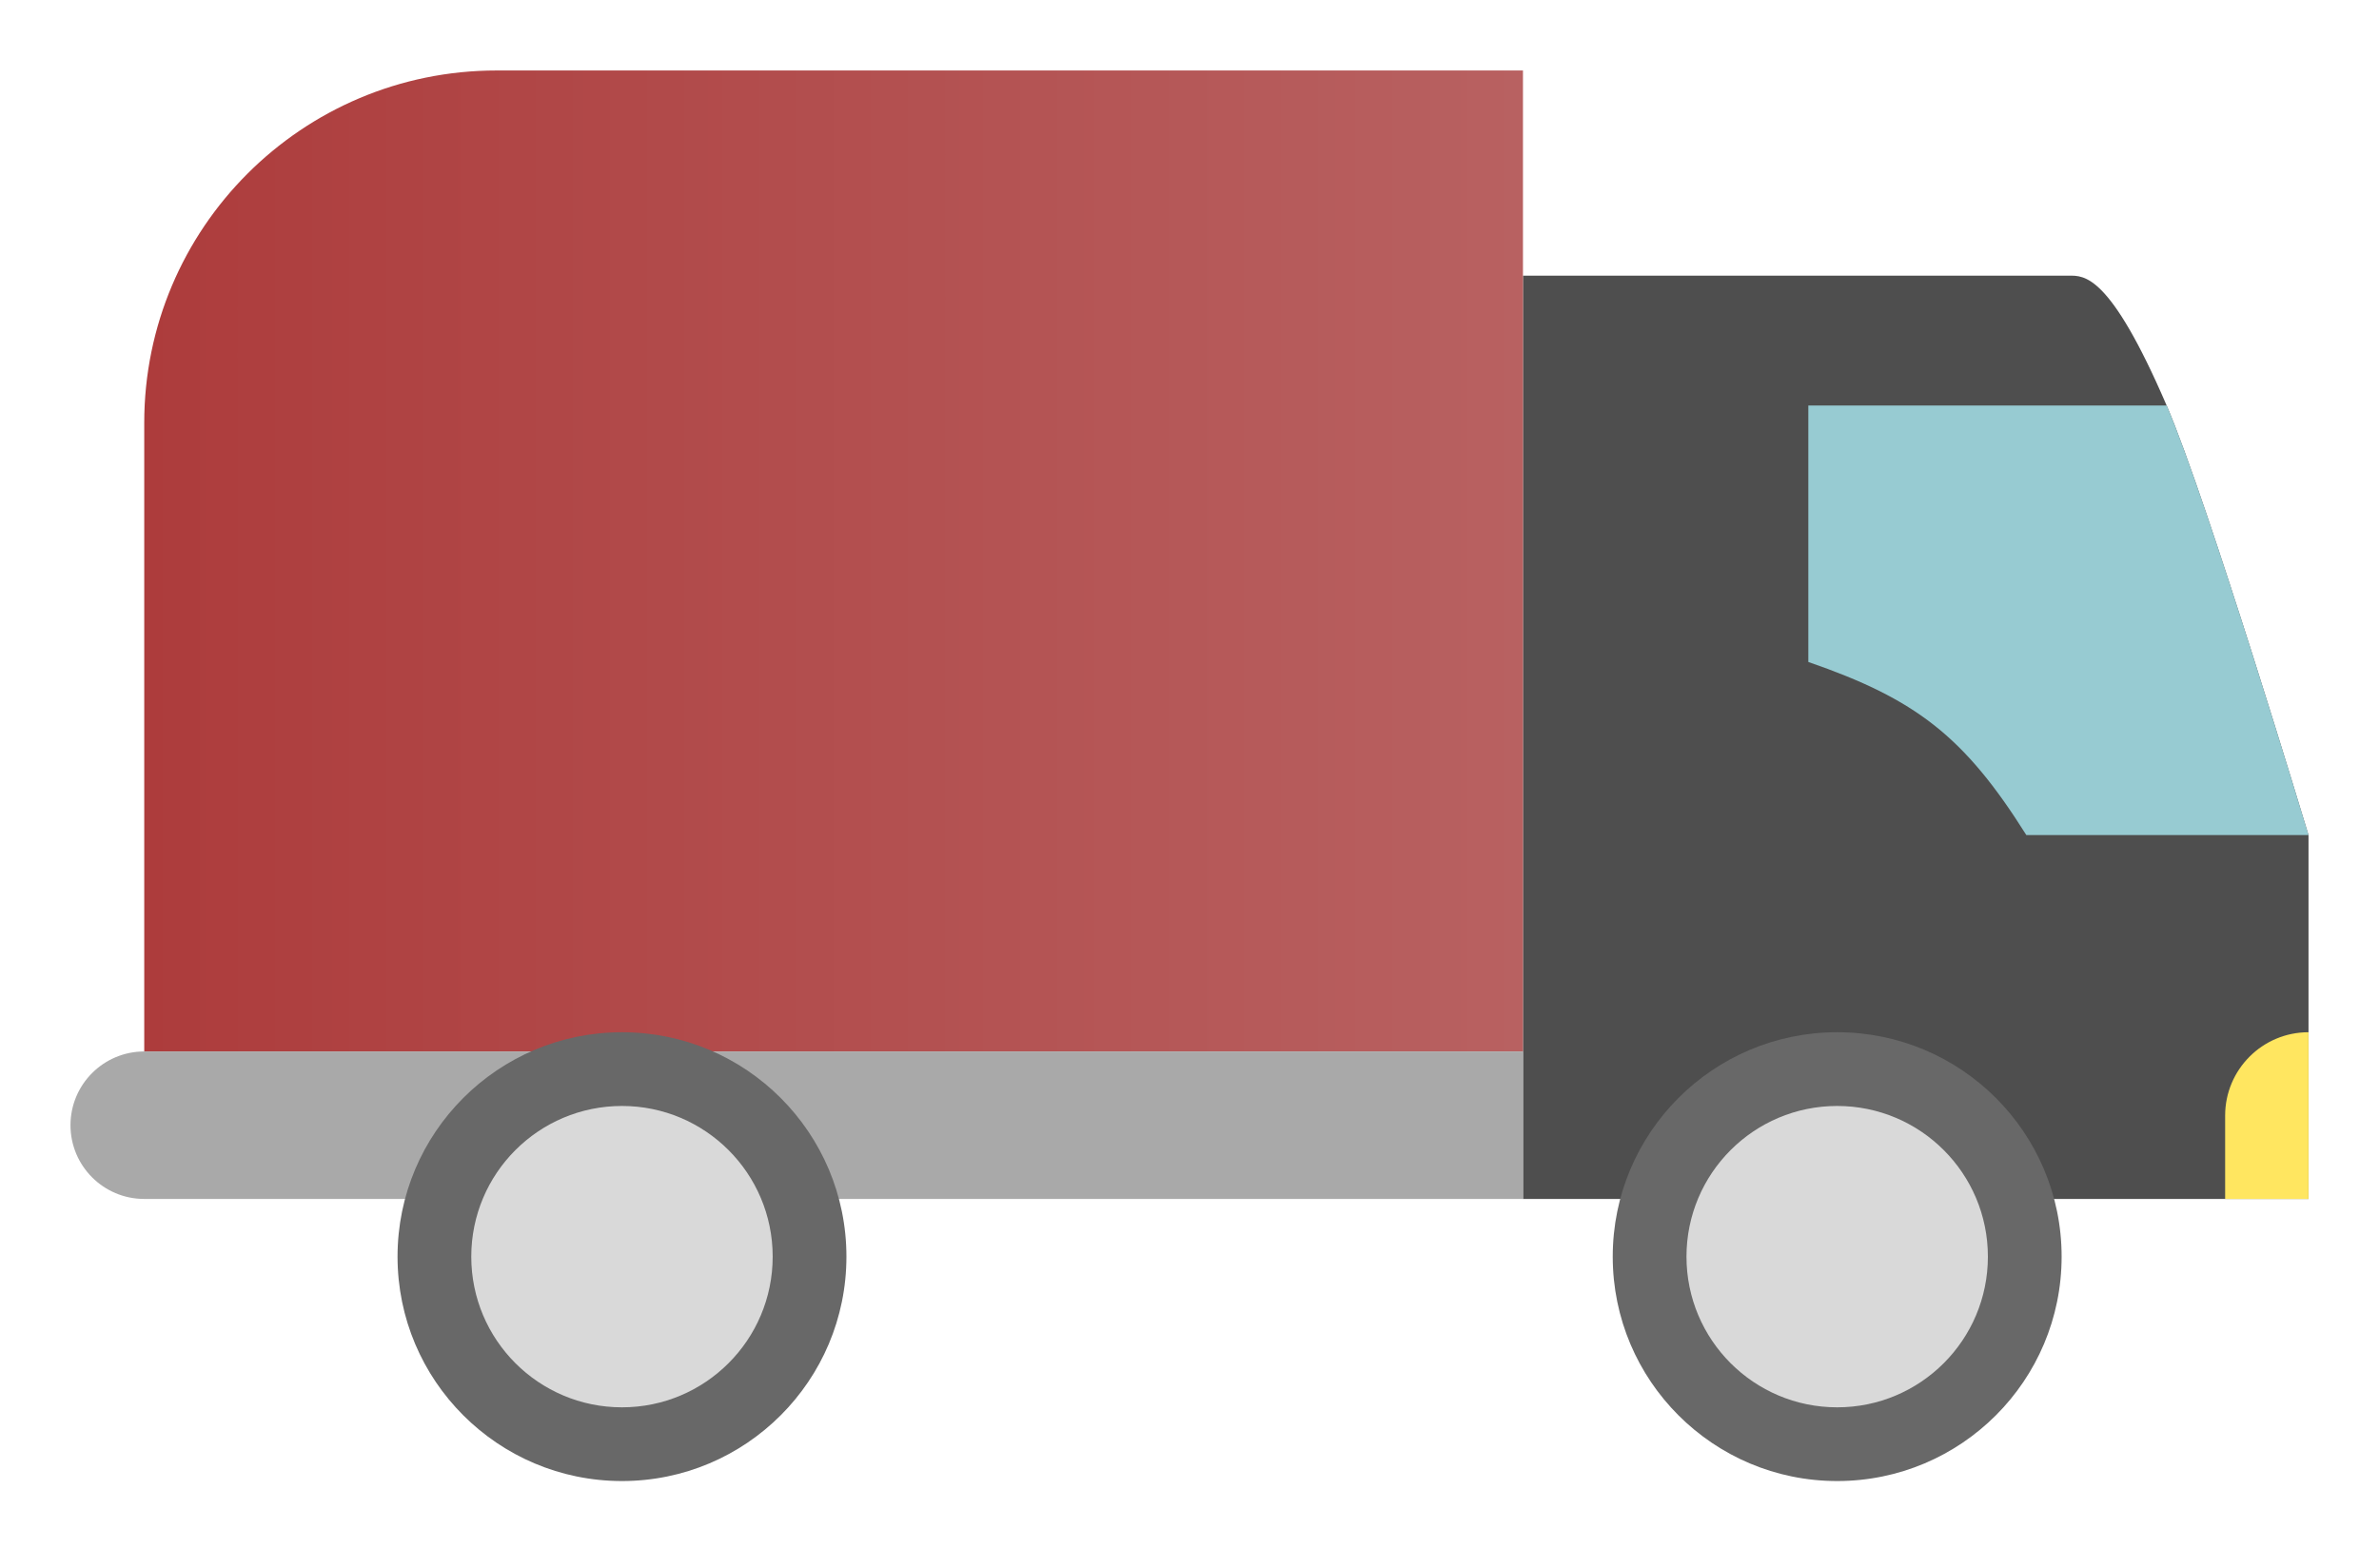 <svg width="135" height="89" viewBox="0 0 135 89" fill="none" xmlns="http://www.w3.org/2000/svg">
<g filter="url(#filter0_d_26_149)">
<path d="M117.4 11.645H86.423V64.046H131V43.395C131 43.395 125.27 24.4 122.95 19.014C119.716 11.505 118.263 11.645 117.4 11.645Z" fill="#4E4E4E"/>
<path d="M8.185 20C8.185 8.954 17.139 0 28.185 0H86.423V55.676H8.185V20Z" fill="url(#paint0_linear_26_149)"/>
<path d="M126.269 59.315C126.269 56.703 128.387 54.584 131 54.584V64.046H126.269V59.315Z" fill="#FFE660"/>
<path d="M102.616 19.014V33.57C108.715 35.678 111.458 37.779 114.988 43.395H131C131 43.395 125.27 24.4 122.95 19.014H102.616Z" fill="#97CBD2"/>
<path d="M4 59.861C4 57.55 5.874 55.676 8.185 55.676H86.423V64.046H8.185C5.874 64.046 4 62.172 4 59.861Z" fill="#A9A9A9"/>
<path d="M48.032 67.321C48.032 74.355 42.329 80.057 35.295 80.057C28.261 80.057 22.559 74.355 22.559 67.321C22.559 60.287 28.261 54.584 35.295 54.584C42.329 54.584 48.032 60.287 48.032 67.321ZM27.787 67.321C27.787 71.467 31.149 74.829 35.295 74.829C39.442 74.829 42.803 71.467 42.803 67.321C42.803 63.174 39.442 59.813 35.295 59.813C31.149 59.813 27.787 63.174 27.787 67.321Z" fill="#686868"/>
<circle cx="35.295" cy="67.321" r="8.552" fill="#D9D9D9"/>
<path d="M116.99 67.321C116.99 74.355 111.288 80.057 104.253 80.057C97.219 80.057 91.517 74.355 91.517 67.321C91.517 60.287 97.219 54.584 104.253 54.584C111.288 54.584 116.99 60.287 116.99 67.321ZM96.746 67.321C96.746 71.467 100.107 74.829 104.253 74.829C108.4 74.829 111.761 71.467 111.761 67.321C111.761 63.174 108.4 59.813 104.253 59.813C100.107 59.813 96.746 63.174 96.746 67.321Z" fill="#686868"/>
<circle cx="104.254" cy="67.321" r="8.552" fill="#D9D9D9"/>
</g>
<defs>
<filter id="filter0_d_26_149" x="0" y="0" width="135" height="88.057" filterUnits="userSpaceOnUse" color-interpolation-filters="sRGB">
<feFlood flood-opacity="0" result="BackgroundImageFix"/>
<feColorMatrix in="SourceAlpha" type="matrix" values="0 0 0 0 0 0 0 0 0 0 0 0 0 0 0 0 0 0 127 0" result="hardAlpha"/>
<feOffset dy="4"/>
<feGaussianBlur stdDeviation="2"/>
<feComposite in2="hardAlpha" operator="out"/>
<feColorMatrix type="matrix" values="0 0 0 0 0 0 0 0 0 0 0 0 0 0 0 0 0 0 0.25 0"/>
<feBlend mode="normal" in2="BackgroundImageFix" result="effect1_dropShadow_26_149"/>
<feBlend mode="normal" in="SourceGraphic" in2="effect1_dropShadow_26_149" result="shape"/>
</filter>
<linearGradient id="paint0_linear_26_149" x1="8.185" y1="55.676" x2="86.423" y2="55.676" gradientUnits="userSpaceOnUse">
<stop stop-color="#AD3C3C"/>
<stop offset="1" stop-color="#B86161"/>
</linearGradient>
</defs>
</svg>
